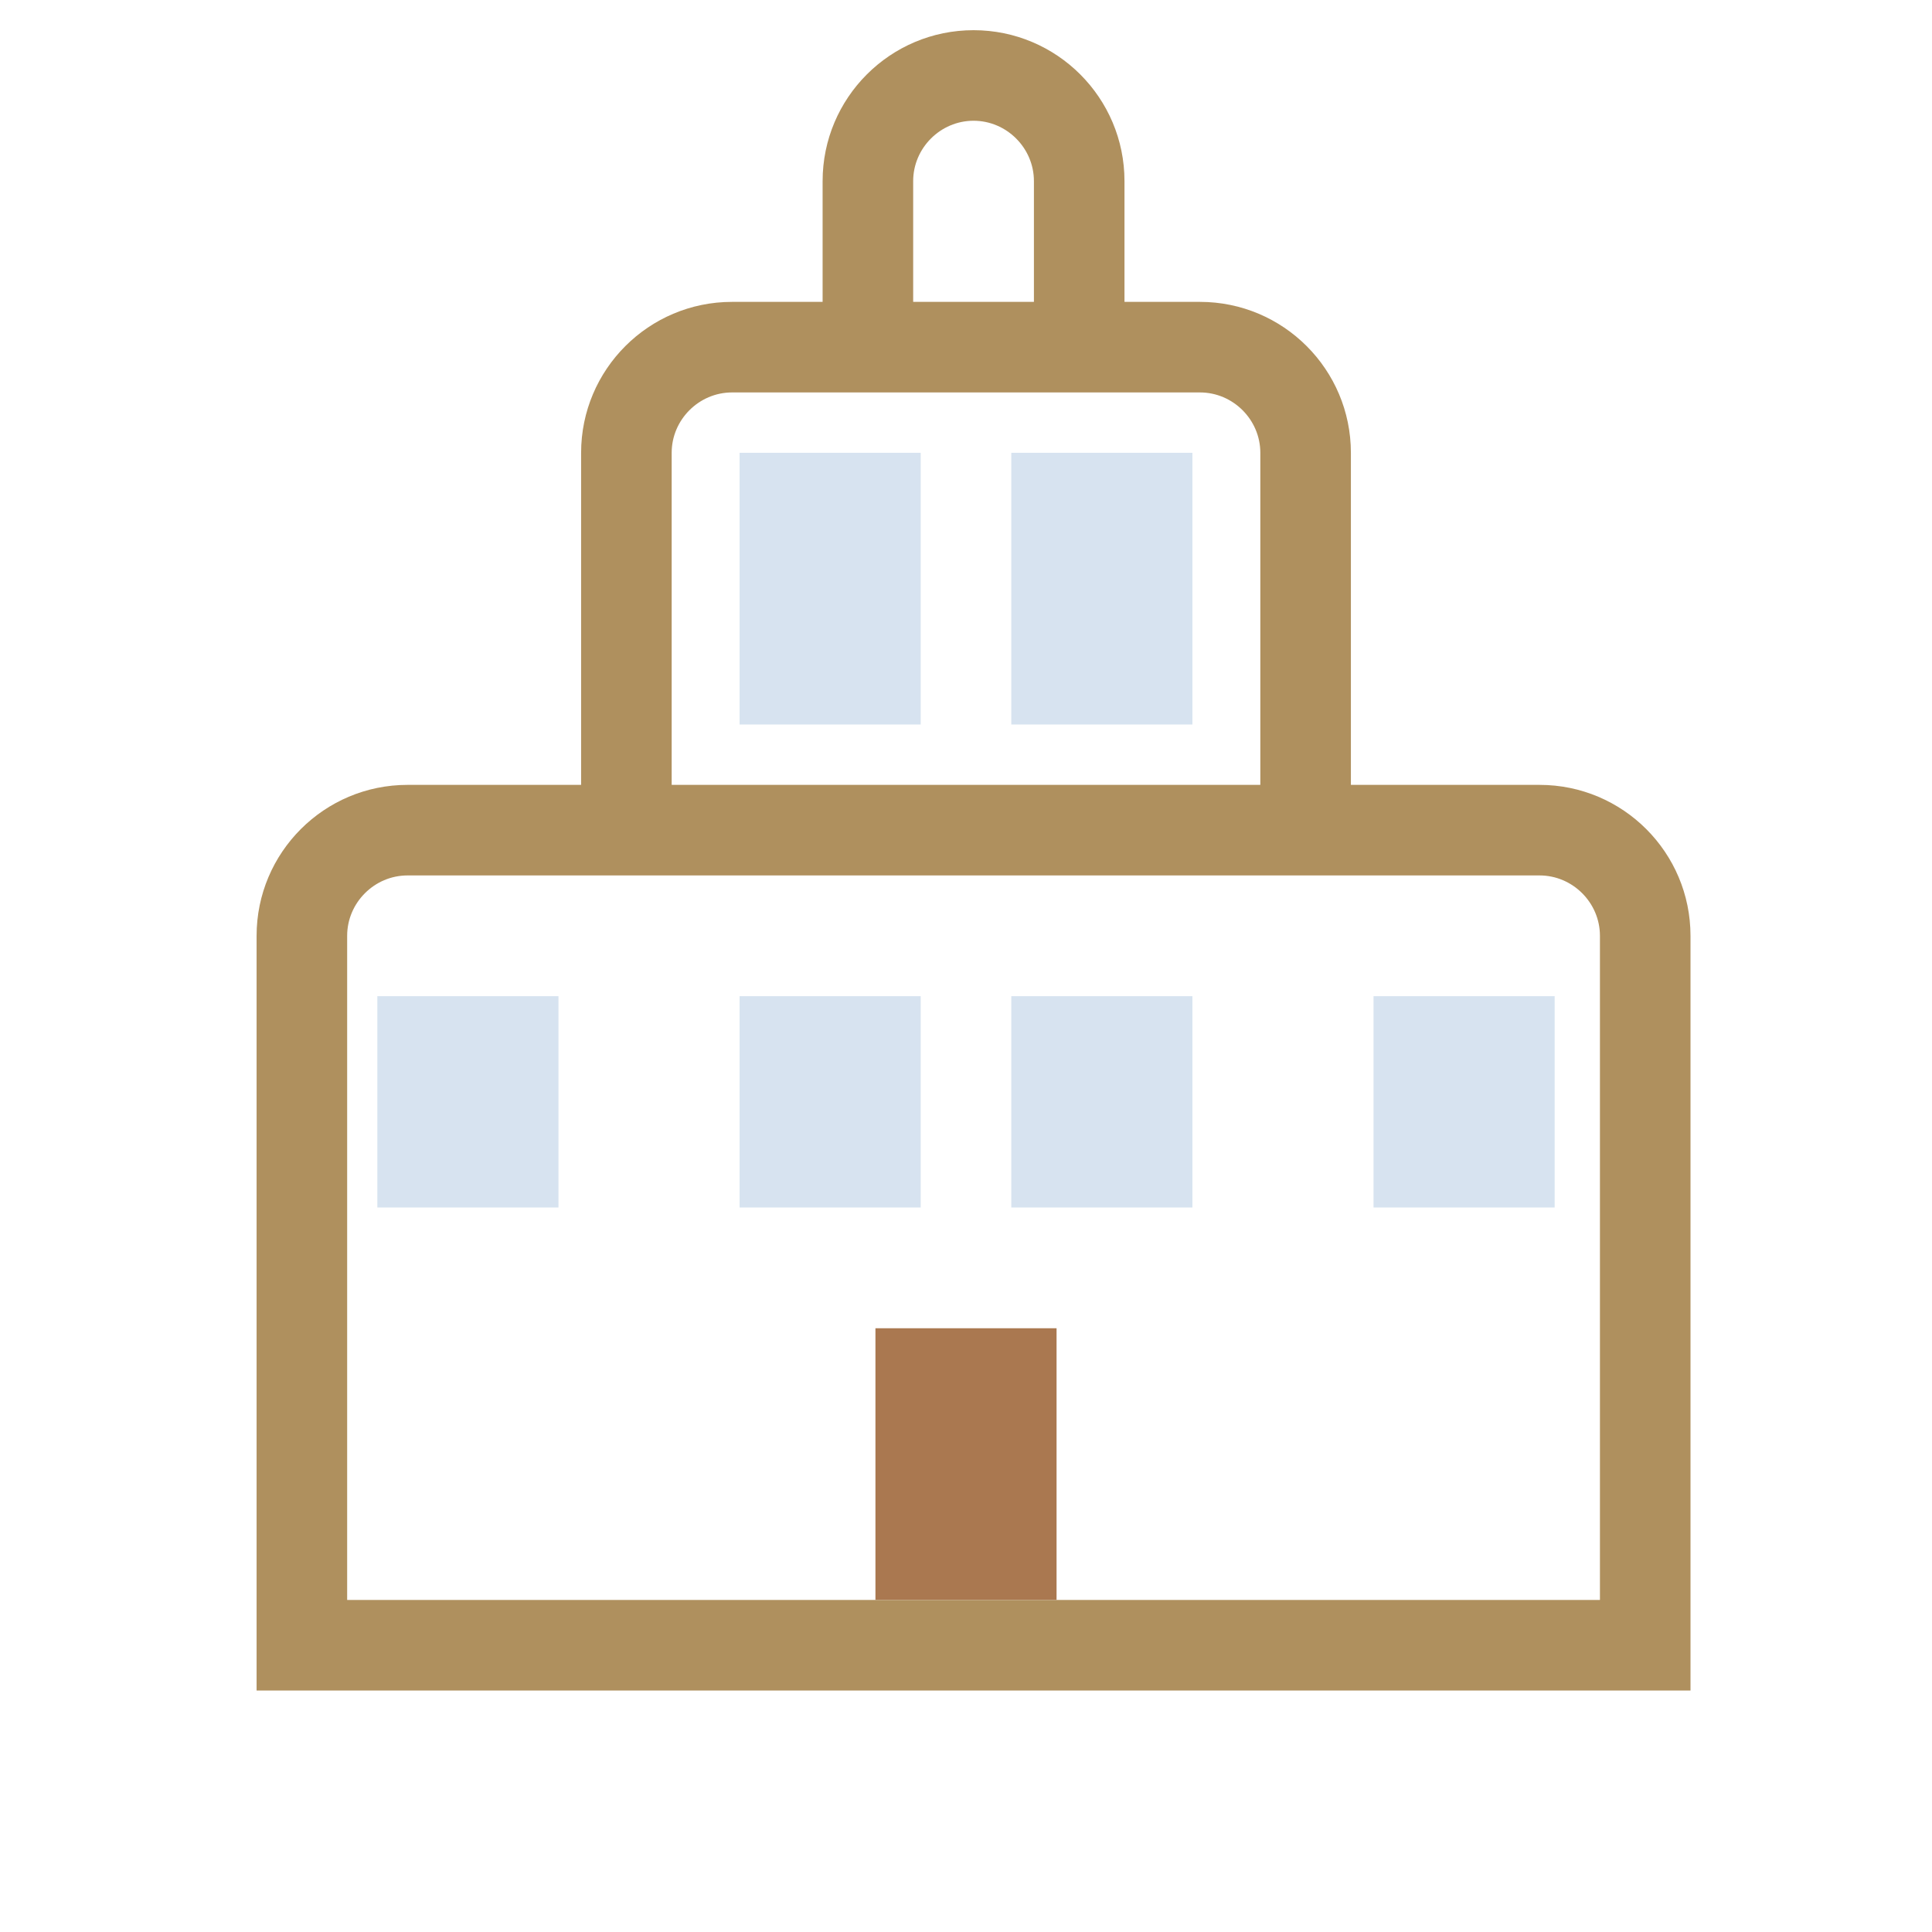 <svg xmlns="http://www.w3.org/2000/svg" xml:space="preserve" fill-rule="evenodd" stroke-linejoin="round" stroke-miterlimit="2" clip-rule="evenodd" viewBox="0 0 64 64">
  <g id="blue">
    <path fill="#d7e3f0" d="M30.5 15v9h-6v-9h6Zm9 0v9h-6v-9h6Zm0 18v7h-6v-7h6Zm-21 0v7h-6v-7h6Zm33 0v7h-6v-7h6Zm-21 0v7h-6v-7h6Z"/>
  </g>
  <g id="brown">
    <path fill="#aa7850" d="M29 44h6v9h-6z"/>
    <path fill="#af905e" d="M56 56H8.5V31c0-2.76 2.24-5 5-5h5.75V15c0-2.76 2.24-5 5-5h3V6c0-2.76 2.24-5 5-5s5 2.24 5 5v4h2.5c2.76 0 5 2.24 5 5v11H51c2.76 0 5 2.24 5 5v25Zm-5-27H13.5c-1.097 0-2 .903-2 2v22H53V31c0-1.097-.903-2-2-2ZM39.75 13h-15.5c-1.097 0-2 .903-2 2v11h19.5V15c0-1.097-.903-2-2-2Zm-5.5-3V6c0-1.097-.903-2-2-2s-2 .903-2 2v4h4Z"/>
  </g>
</svg>
